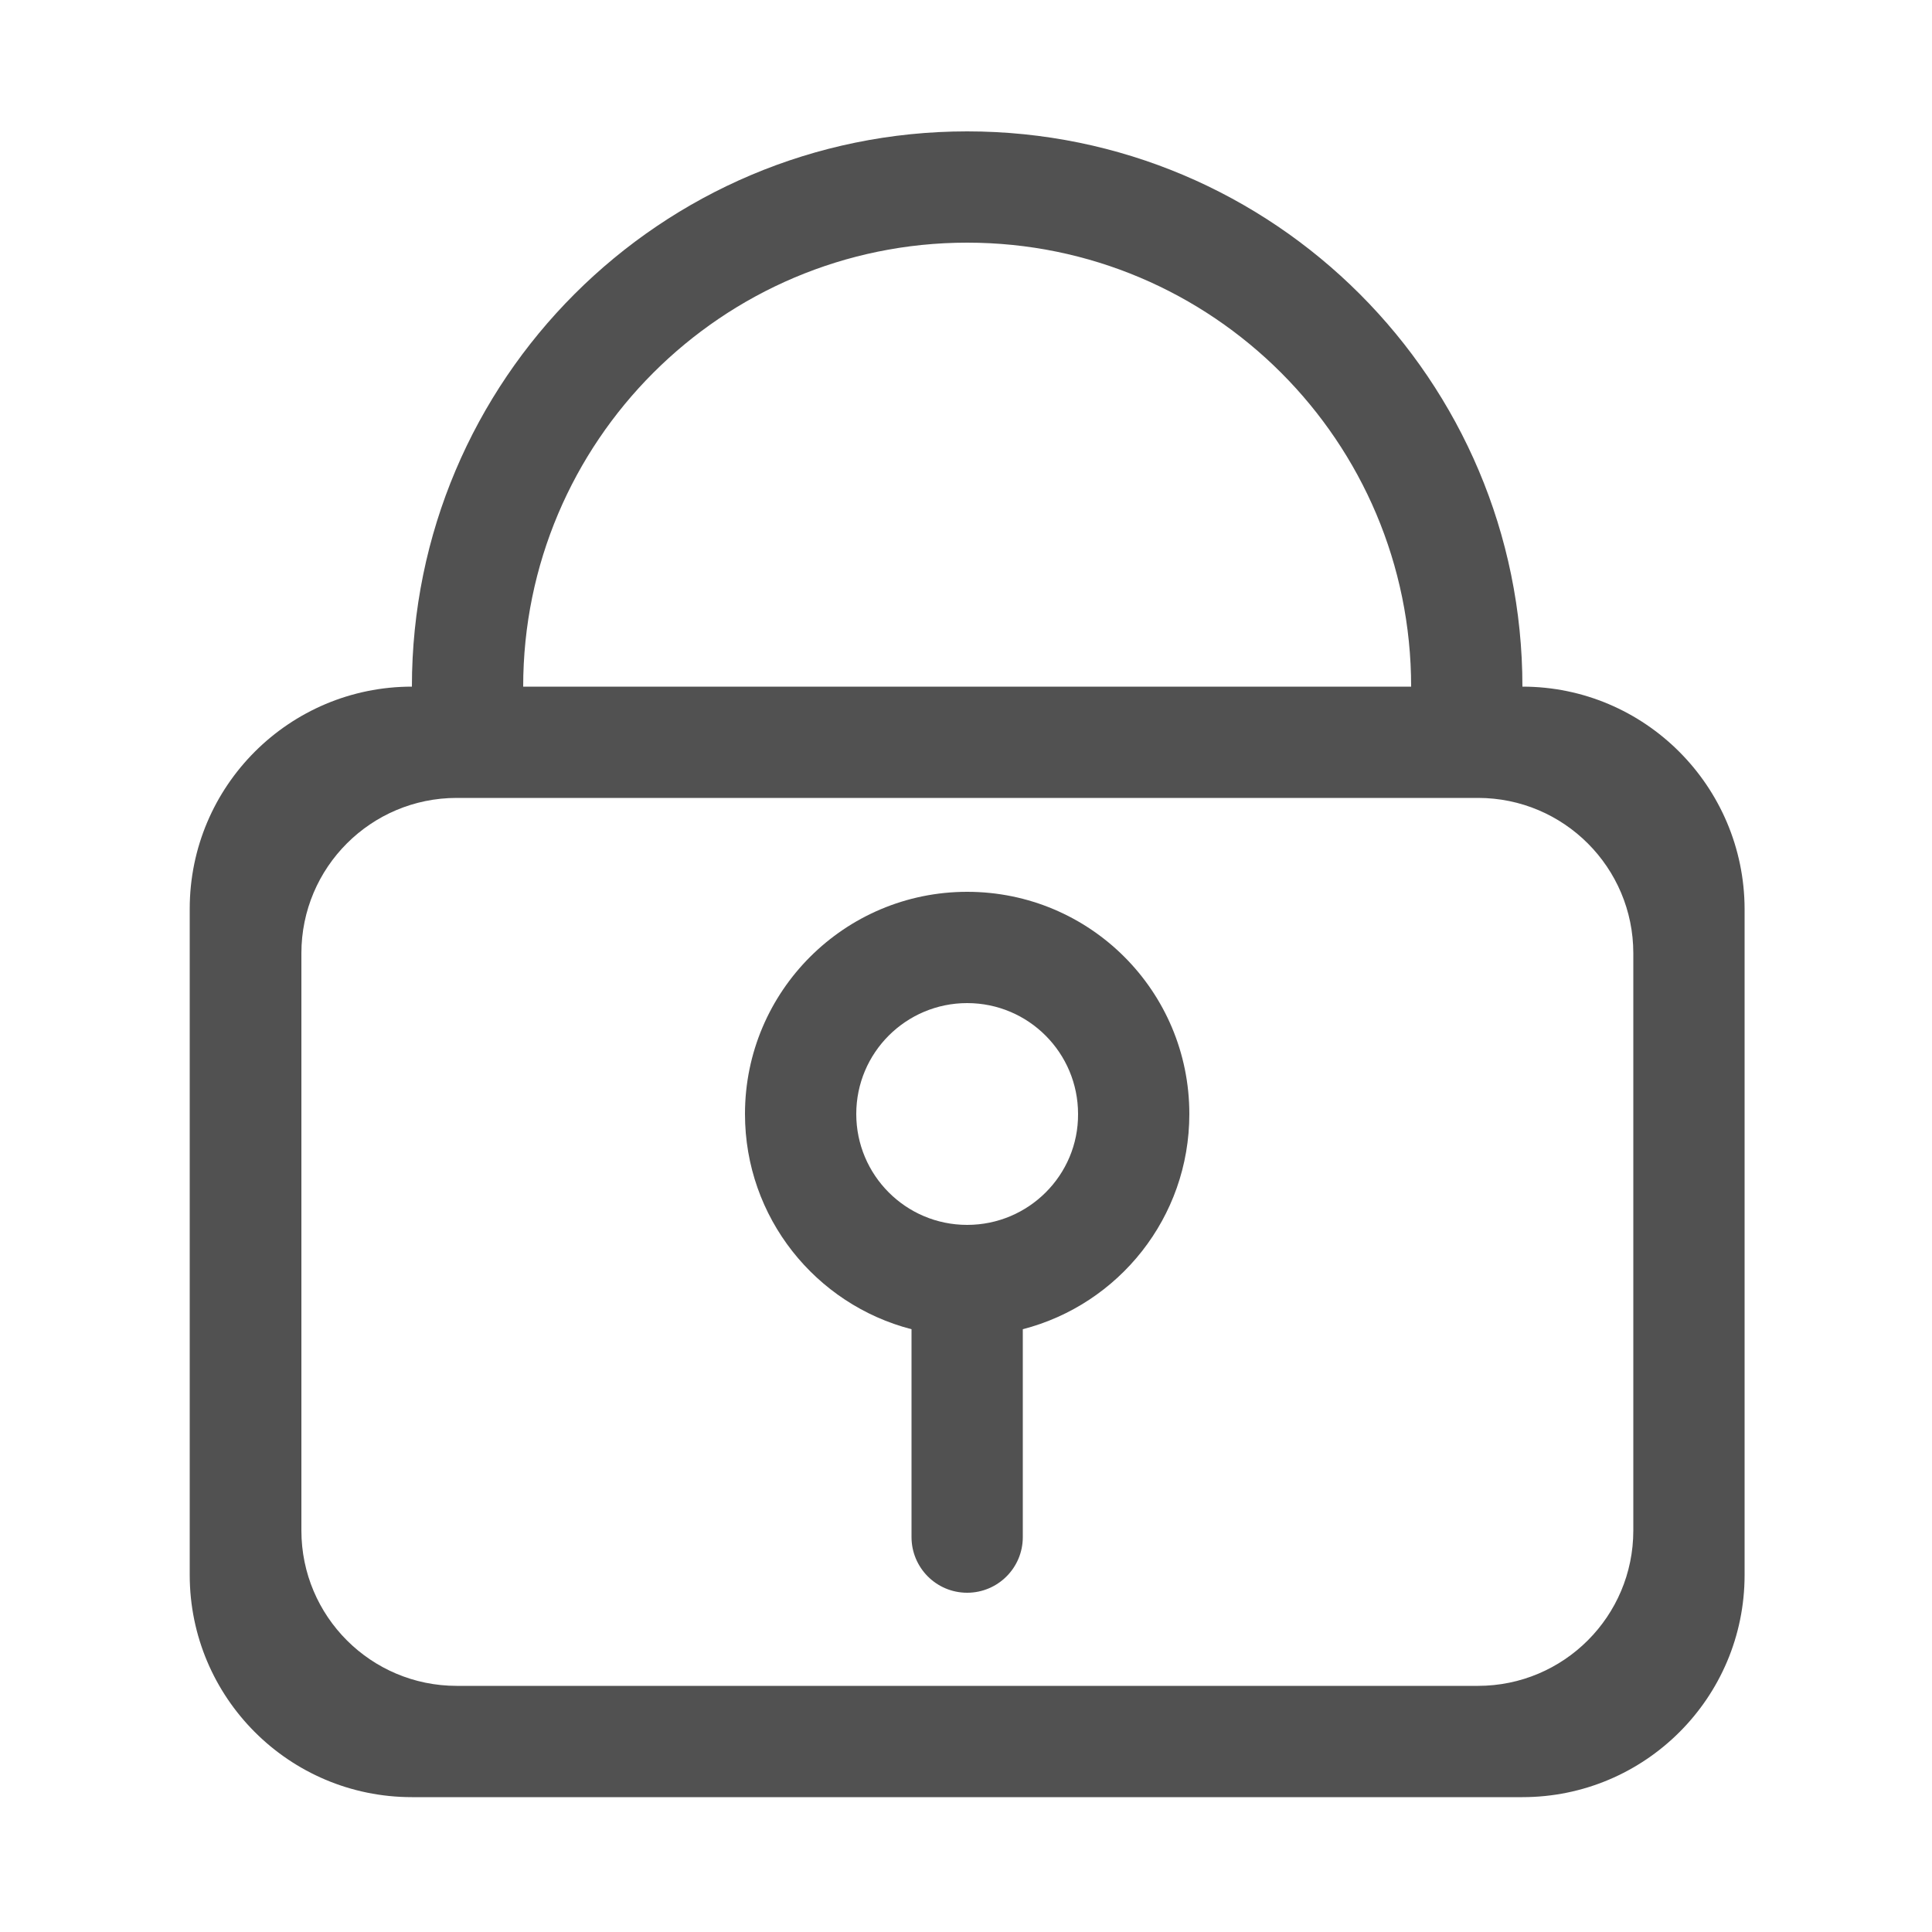 <?xml version="1.0" standalone="no"?><!DOCTYPE svg PUBLIC "-//W3C//DTD SVG 1.1//EN" "http://www.w3.org/Graphics/SVG/1.1/DTD/svg11.dtd"><svg t="1635750179143" class="icon" viewBox="0 0 1024 1024" version="1.1" xmlns="http://www.w3.org/2000/svg" p-id="1844" xmlns:xlink="http://www.w3.org/1999/xlink" width="64" height="64"><defs><style type="text/css"></style></defs><path d="M806.912 363.93C806.912 201.523 675.226 69.632 512.614 69.632 350.208 69.632 218.317 201.318 218.317 363.93c-64.922 0-117.76 52.634-117.76 117.76v353.075c0 64.922 52.634 117.76 117.76 117.76H806.912c64.922 0 117.76-52.634 117.76-117.76V481.69c-0.205-64.922-52.838-117.76-117.76-117.76zM512.614 128.614c130.048 0 235.315 105.472 235.315 235.315H277.299c0-129.843 105.472-235.315 235.315-235.315z m353.075 682.598c0 45.466-36.864 82.33-82.33 82.33H242.074c-45.466 0-82.33-36.864-82.33-82.33V505.242c0-45.466 36.864-82.33 82.33-82.33h541.286c45.466 0 82.33 36.864 82.33 82.33v305.971z m0 0" fill="#515151" p-id="1845"></path><path d="M512.614 472.678c-64.922 0-117.76 52.634-117.76 117.76 0 54.886 37.478 100.966 88.269 114.074v110.182c0 16.179 13.107 29.491 29.491 29.491 16.179 0 29.491-13.107 29.491-29.491V704.512c50.79-13.107 88.269-59.187 88.269-114.074 0-65.126-52.634-117.76-117.76-117.76z m0 176.538c-32.563 0-58.778-26.419-58.778-58.778 0-32.563 26.419-58.778 58.778-58.778 32.563 0 58.778 26.419 58.778 58.778 0.205 32.358-26.214 58.778-58.778 58.778z m0 0" fill="#515151" p-id="1846"></path></svg>